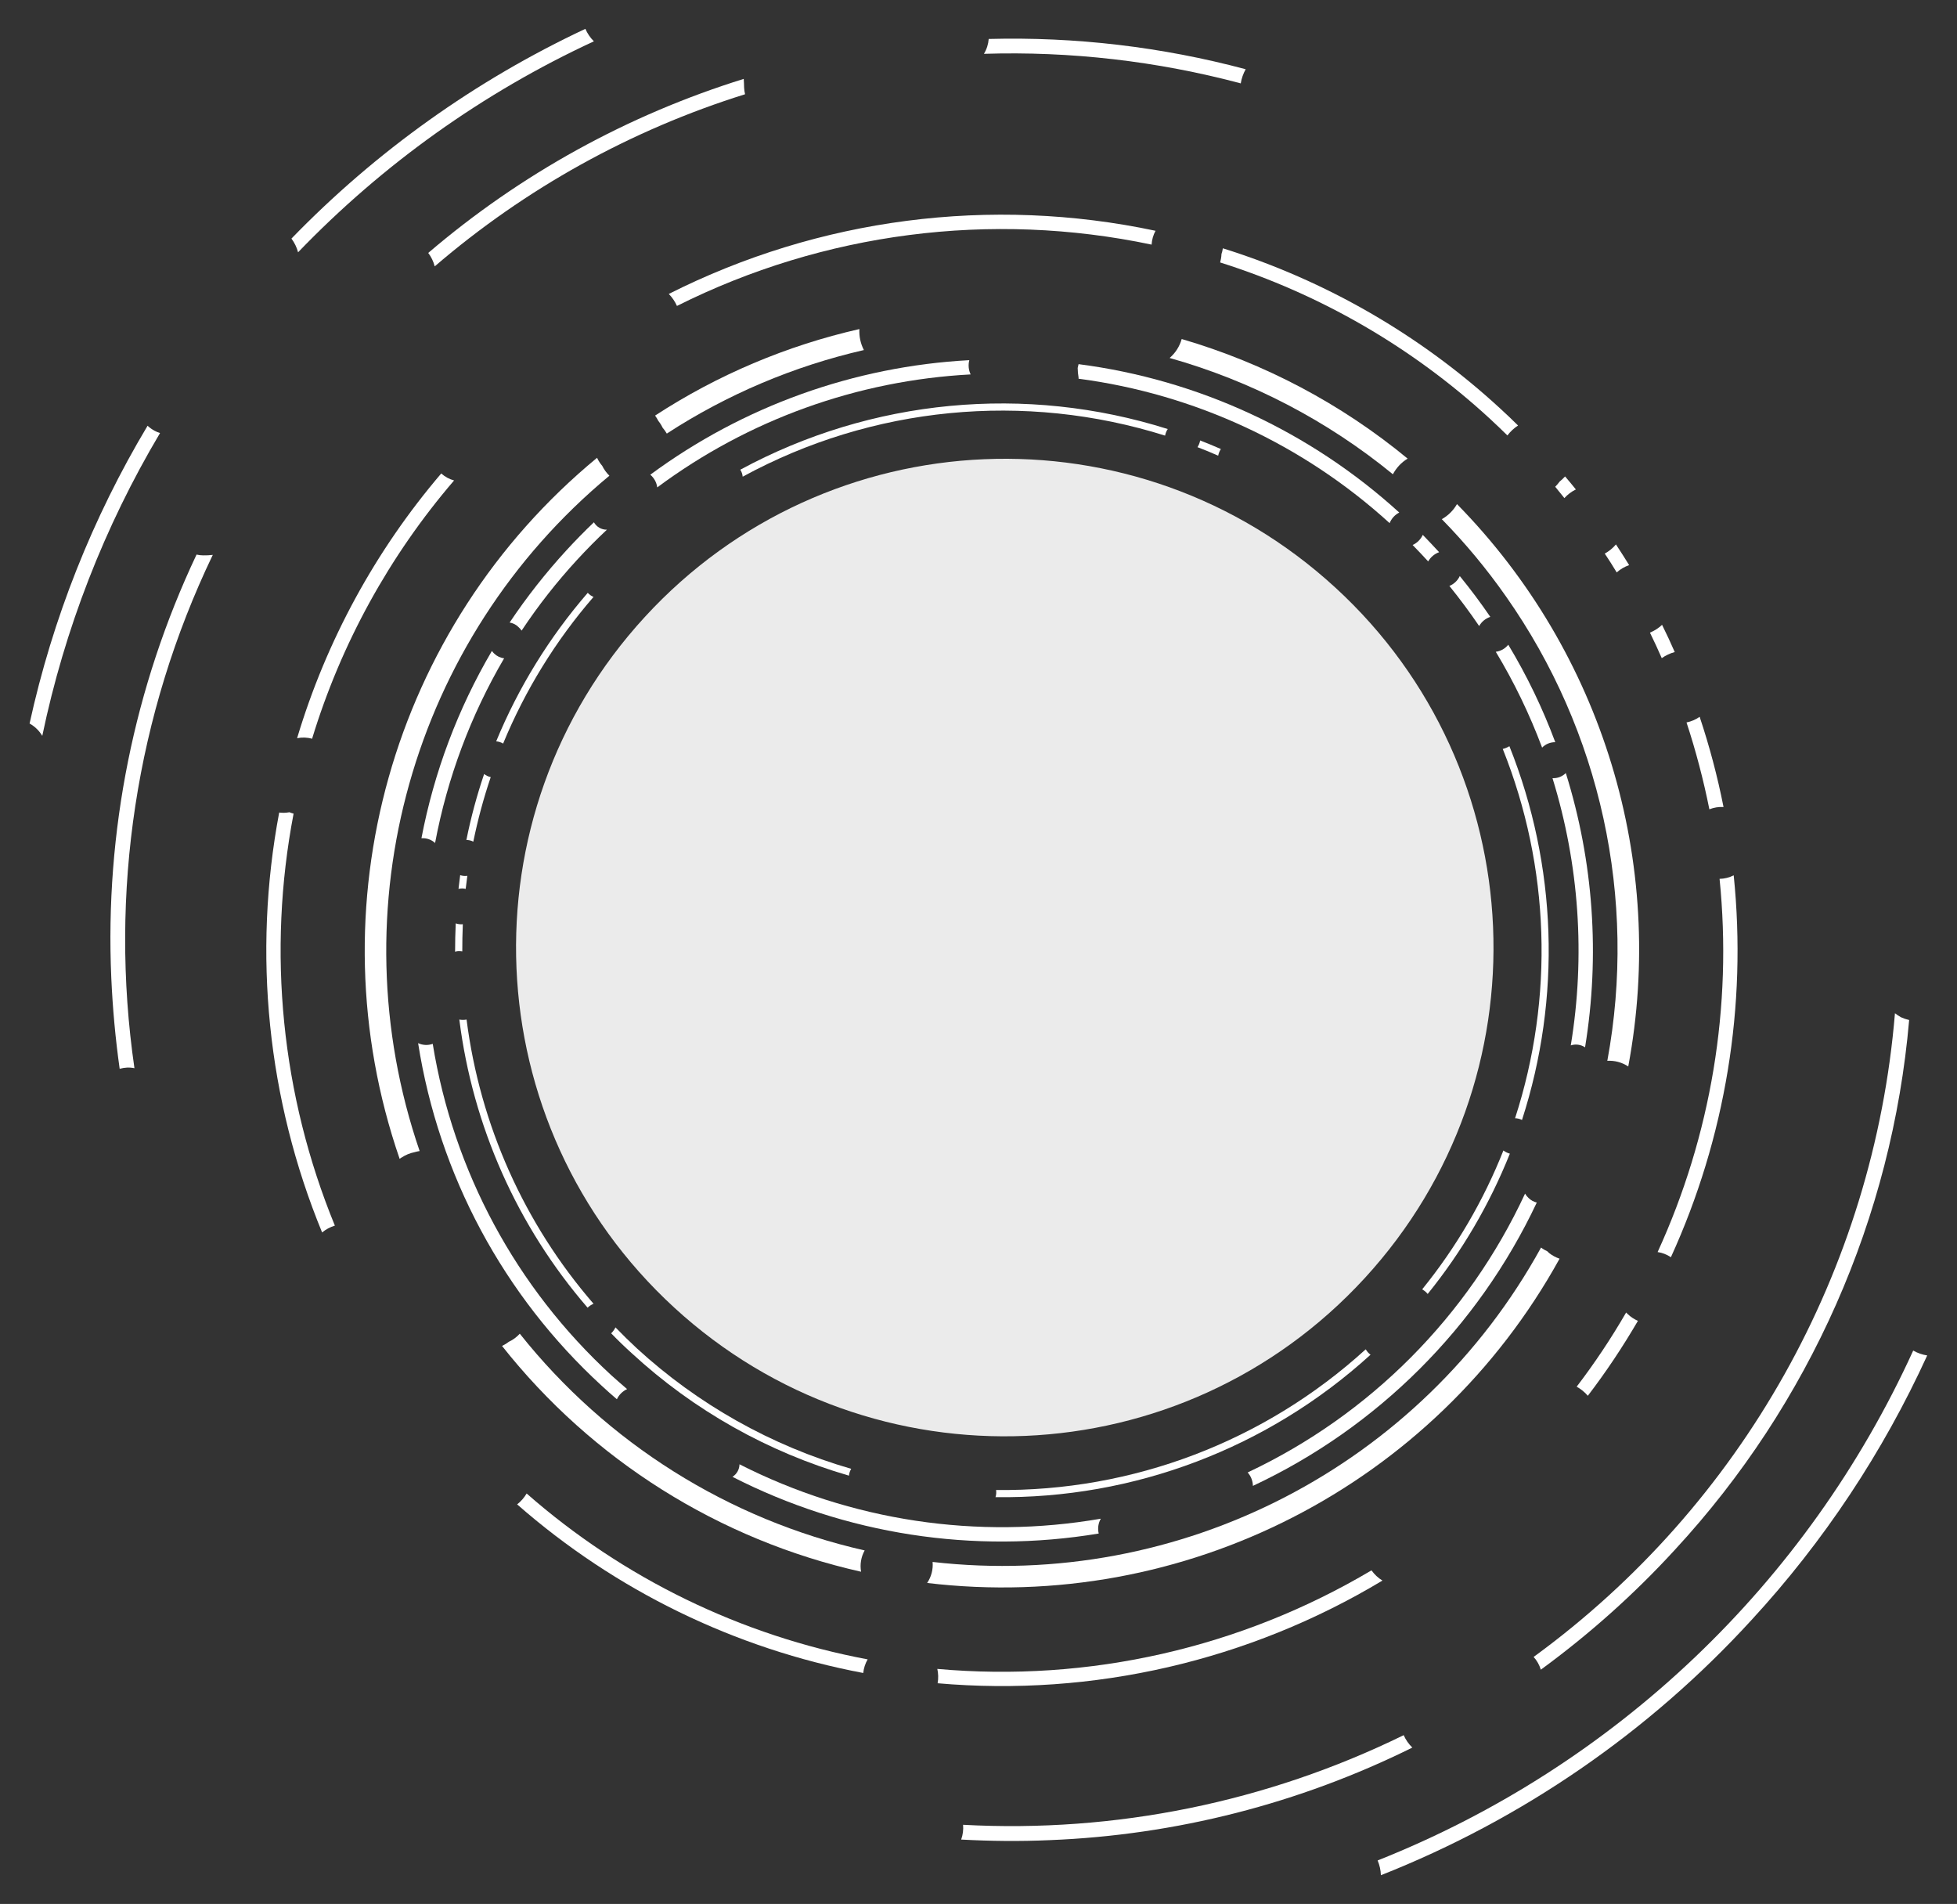 <?xml version="1.0" encoding="utf-8"?>
<!-- Generator: Adobe Illustrator 16.0.3, SVG Export Plug-In . SVG Version: 6.00 Build 0)  -->
<!DOCTYPE svg PUBLIC "-//W3C//DTD SVG 1.1//EN" "http://www.w3.org/Graphics/SVG/1.1/DTD/svg11.dtd">
<svg version="1.1" id="Layer_1" xmlns="http://www.w3.org/2000/svg" xmlns:xlink="http://www.w3.org/1999/xlink" x="0px" y="0px"
	 width="64.25px" height="62.5px" viewBox="0 0 64.25 62.5" enable-background="new 0 0 64.25 62.5" xml:space="preserve">
<rect x="0" y="0" width="64.25" height="62.5" fill="#333333" stroke="none"/>
<g id="logo" transform="translate(-10.032 -5.449)">
	<g id="Groupe_45" transform="translate(24.436 18.131)">
		<g id="Groupe_43" transform="translate(0)">
			<path id="Tracé_146" fill="#FFFFFF" d="M32.415,29.737c0.021,0.019,0.036,0.038,0.053,0.058
				c1.126-1.393,2.034-2.946,2.698-4.606c-0.076-0.021-0.149-0.056-0.212-0.104c-0.652,1.645-1.552,3.183-2.666,4.557
				C32.332,29.67,32.376,29.701,32.415,29.737z"/>
			<path id="Tracé_147" fill="#FFFFFF" d="M5.083,30.117c-2.278-2.632-3.729-5.877-4.169-9.33c-0.079,0.016-0.16,0.016-0.238,0
				c0.441,3.5,1.905,6.79,4.212,9.459C4.943,30.19,5.011,30.146,5.083,30.117z"/>
			<path id="Tracé_148" fill="#FFFFFF" d="M13.542,35.535c-2.624-0.759-5.035-2.116-7.045-3.962
				c-0.241-0.224-0.471-0.45-0.694-0.681c-0.036,0.072-0.084,0.139-0.142,0.195c0.219,0.226,0.443,0.443,0.679,0.656
				c2.033,1.874,4.473,3.247,7.128,4.016C13.475,35.679,13.501,35.603,13.542,35.535z"/>
			<path id="Tracé_149" fill="#FFFFFF" d="M35.151,11.813c-0.067,0.042-0.14,0.072-0.218,0.091c1.548,3.87,1.69,8.159,0.404,12.122
				c0.079,0.002,0.156,0.021,0.228,0.056C36.862,20.071,36.716,15.73,35.151,11.813z"/>
			<path id="Tracé_150" fill="#FFFFFF" d="M0.704,16.047c-0.019,0.149-0.037,0.298-0.055,0.45c0.078-0.019,0.159-0.019,0.236,0
				c0.018-0.144,0.036-0.286,0.054-0.428C0.862,16.08,0.78,16.073,0.704,16.047z"/>
			<path id="Tracé_151" fill="#FFFFFF" d="M1.49,12.727c-0.24,0.709-0.435,1.432-0.582,2.165c0.08,0,0.156,0.018,0.227,0.055
				c0.147-0.717,0.337-1.425,0.572-2.119C1.628,12.811,1.554,12.776,1.49,12.727z"/>
			<path id="Tracé_152" fill="#FFFFFF" d="M4.893,6.778c-1.258,1.453-2.274,3.1-3.007,4.876c0.081,0.006,0.159,0.031,0.228,0.073
				c0.724-1.754,1.726-3.38,2.968-4.814C5.009,6.882,4.944,6.837,4.893,6.778z"/>
			<path id="Tracé_153" fill="#FFFFFF" d="M23.934,1.402C19.269-0.073,14.204,0.409,9.9,2.737c0.045,0.068,0.072,0.148,0.079,0.229
				c4.247-2.313,9.252-2.799,13.868-1.348C23.861,1.541,23.89,1.467,23.934,1.402z"/>
			<path id="Tracé_154" fill="#FFFFFF" d="M0.558,17.63c-0.014,0.308-0.021,0.62-0.021,0.932c0.037-0.011,0.076-0.019,0.114-0.021
				c0.042,0.001,0.082,0.004,0.122,0.01c0-0.297,0.005-0.594,0.018-0.894C0.713,17.666,0.633,17.655,0.558,17.63z"/>
			<path id="Tracé_155" fill="#FFFFFF" d="M24.911,1.997c0.228,0.087,0.455,0.179,0.679,0.28c0.015-0.079,0.046-0.152,0.088-0.219
				c-0.224-0.097-0.453-0.195-0.68-0.281C24.984,1.856,24.953,1.93,24.911,1.997z"/>
			<path id="Tracé_156" fill="#FFFFFF" d="M30.555,31.76c-0.049-0.044-0.088-0.094-0.122-0.148
				c-3.314,3.021-7.651,4.672-12.135,4.618c0.012,0.079,0.006,0.158-0.019,0.235c4.548,0.061,8.95-1.612,12.313-4.676L30.555,31.76z
				"/>
		</g>
	</g>
	<g id="Groupe_48" transform="translate(23.185 16.666)">
		<g id="Groupe_46">
			<path id="Tracé_164" fill="#FFFFFF" d="M33.735,7.213c0.08-0.141,0.208-0.249,0.36-0.303c-0.176-0.194-0.355-0.379-0.537-0.569
				c-0.067,0.147-0.186,0.266-0.333,0.333C33.401,6.853,33.571,7.034,33.735,7.213z"/>
			<path id="Tracé_165" fill="#FFFFFF" d="M35.409,9.334c0.079-0.142,0.21-0.249,0.366-0.301c-0.313-0.458-0.647-0.905-1.002-1.34
				c-0.069,0.148-0.191,0.263-0.341,0.325C34.779,8.448,35.105,8.886,35.409,9.334z"/>
			<path id="Tracé_166" fill="#FFFFFF" d="M37.908,13.147c-0.414-1.112-0.931-2.184-1.543-3.2c-0.103,0.128-0.247,0.211-0.41,0.232
				c0.603,0.999,1.11,2.052,1.521,3.146C37.587,13.209,37.745,13.145,37.908,13.147z"/>
			<path id="Tracé_167" fill="#FFFFFF" d="M38.417,23.1c0.157-0.052,0.331-0.028,0.469,0.063c0.493-3.009,0.278-6.093-0.632-9.003
				c-0.114,0.114-0.274,0.177-0.437,0.168C38.694,17.165,38.901,20.168,38.417,23.1z"/>
			<path id="Tracé_168" fill="#FFFFFF" d="M3.072,10.238c-0.027-0.025-0.053-0.054-0.076-0.086
				c-1.117,1.901-1.899,3.982-2.313,6.148c0.165-0.013,0.328,0.045,0.448,0.156c0.402-2.136,1.168-4.188,2.267-6.063
				C3.275,10.379,3.16,10.324,3.072,10.238z"/>
			<path id="Tracé_169" fill="#FFFFFF" d="M6.773,6.171c-0.177,0.004-0.34-0.09-0.427-0.243c-0.309,0.293-0.608,0.6-0.9,0.917
				C4.764,7.588,4.139,8.381,3.579,9.219c0.11,0.018,0.212,0.069,0.29,0.148c0.039,0.035,0.073,0.074,0.103,0.117
				c0.544-0.821,1.153-1.597,1.82-2.322C6.107,6.819,6.437,6.486,6.773,6.171z"/>
			<path id="Tracé_170" fill="#FFFFFF" d="M18.67,0.606c-3.782,0.203-7.424,1.511-10.473,3.76c0.125,0.106,0.207,0.255,0.228,0.417
				c2.989-2.222,6.569-3.512,10.289-3.709C18.644,0.929,18.63,0.762,18.67,0.606z"/>
			<path id="Tracé_171" fill="#FFFFFF" d="M22.257,0.737C22.249,0.78,22.24,0.82,22.228,0.862c0.001,0.104,0.011,0.208,0.029,0.312
				c0,0.013,0,0.027,0,0.041c3.809,0.501,7.372,2.155,10.213,4.741c0.06-0.151,0.172-0.274,0.316-0.348
				C29.858,2.944,26.185,1.244,22.257,0.737z"/>
			<path id="Tracé_172" fill="#FFFFFF" d="M27.809,37.119c0.109,0.123,0.169,0.28,0.172,0.441c4.095-1.919,7.393-5.21,9.32-9.301
				c-0.101-0.025-0.192-0.074-0.267-0.147c-0.046-0.042-0.086-0.091-0.118-0.146C35.047,31.99,31.825,35.229,27.809,37.119
				L27.809,37.119z"/>
			<path id="Tracé_173" fill="#FFFFFF" d="M22.988,38.637c-4.044,0.7-8.205,0.074-11.863-1.786
				c-0.002,0.168-0.089,0.323-0.231,0.412c3.705,1.892,7.92,2.543,12.025,1.861C22.878,38.958,22.903,38.784,22.988,38.637z"/>
			<path id="Tracé_174" fill="#FFFFFF" d="M7.435,34.383c-0.171-0.146-0.343-0.298-0.513-0.45c-3.123-2.867-5.191-6.7-5.868-10.884
				c-0.156,0.056-0.329,0.048-0.48-0.023c0.678,4.326,2.804,8.292,6.031,11.25c0.163,0.153,0.328,0.296,0.495,0.44
				C7.169,34.569,7.288,34.451,7.435,34.383z"/>
		</g>
	</g>
	<g id="Groupe_51" transform="translate(21.378 15.61)">
		<g id="Groupe_49">
			<path id="Tracé_185" fill="#FFFFFF" d="M35.99,6.882c0.77,0.786,1.474,1.633,2.105,2.534c3.114,4.428,4.313,9.923,3.329,15.246
				c0.243-0.014,0.483,0.051,0.687,0.186c1.257-6.702-0.845-13.596-5.623-18.461C36.371,6.593,36.197,6.766,35.99,6.882z"/>
			<path id="Tracé_186" fill="#FFFFFF" d="M10.27,3.66c0.054,0.066,0.101,0.139,0.137,0.217c0.051,0.061,0.098,0.125,0.139,0.195
				c1.98-1.287,4.17-2.214,6.47-2.742c-0.11-0.213-0.161-0.451-0.147-0.689c-2.387,0.543-4.658,1.504-6.708,2.84l0,0
				C10.201,3.536,10.237,3.596,10.27,3.66z"/>
			<path id="Tracé_187" fill="#FFFFFF" d="M1.823,27.847c0.135-0.092,0.29-0.156,0.451-0.188c0.051-0.016,0.103-0.026,0.157-0.035
				c-2.731-7.966-0.251-16.792,6.23-22.169C8.564,5.36,8.485,5.251,8.425,5.13C8.356,5.05,8.3,4.963,8.256,4.867
				c-6.75,5.568-9.333,14.74-6.482,23.012C1.79,27.868,1.807,27.856,1.823,27.847z"/>
			<path id="Tracé_188" fill="#FFFFFF" d="M39.856,31.158c-0.126-0.042-0.244-0.107-0.347-0.188
				c-0.019-0.018-0.036-0.033-0.053-0.053c-0.072-0.033-0.144-0.075-0.208-0.125c-3.948,7.174-11.841,11.25-19.976,10.321
				c0.022,0.245-0.042,0.486-0.179,0.69C27.536,42.809,35.746,38.6,39.856,31.158z"/>
			<path id="Tracé_189" fill="#FFFFFF" d="M17.042,40.735c-4.474-1.014-8.468-3.525-11.323-7.115
				c-0.1,0.11-0.222,0.202-0.357,0.264c-0.07,0.054-0.146,0.1-0.226,0.138c2.964,3.748,7.124,6.365,11.788,7.412
				C16.881,41.193,16.924,40.945,17.042,40.735z"/>
			<path id="Tracé_190" fill="#FFFFFF" d="M27.45,0.968c-0.068,0.242-0.205,0.458-0.396,0.622c2.682,0.756,5.176,2.055,7.33,3.818
				c0.112-0.211,0.279-0.391,0.484-0.514C32.688,3.095,30.162,1.76,27.45,0.968z"/>
		</g>
	</g>
	<g id="Groupe_54" transform="translate(18.044 11.74)">
		<g id="Groupe_52" transform="translate(0)">
			<path id="Tracé_197" fill="#FFFFFF" d="M43.371,9.349c-0.055,0.06-0.113,0.114-0.176,0.166l0,0
				c-0.046,0.061-0.095,0.119-0.148,0.173c0.1,0.121,0.201,0.246,0.301,0.372c0.106-0.118,0.234-0.214,0.377-0.284
				C43.609,9.632,43.492,9.489,43.371,9.349z"/>
			<path id="Tracé_198" fill="#FFFFFF" d="M45.474,12.26c-0.143-0.229-0.284-0.456-0.433-0.679
				c-0.103,0.123-0.228,0.224-0.367,0.301c0.136,0.202,0.266,0.41,0.392,0.618C45.185,12.394,45.324,12.312,45.474,12.26z"/>
			<path id="Tracé_199" fill="#FFFFFF" d="M46.971,15.114c-0.13-0.301-0.271-0.6-0.416-0.894c-0.115,0.109-0.251,0.196-0.398,0.256
				c0.136,0.275,0.265,0.558,0.388,0.838C46.675,15.223,46.819,15.154,46.971,15.114z"/>
			<path id="Tracé_200" fill="#FFFFFF" d="M46.845,34.98c1.79-3.921,2.502-8.248,2.062-12.536
				c-0.144,0.072-0.302,0.112-0.464,0.115c0.424,4.192-0.279,8.421-2.034,12.251C46.566,34.833,46.715,34.892,46.845,34.98z"/>
			<path id="Tracé_201" fill="#FFFFFF" d="M45.43,36.849c-0.019-0.017-0.037-0.033-0.055-0.054
				c-0.489,0.845-1.031,1.66-1.624,2.435c0.14,0.076,0.263,0.178,0.367,0.298c0.599-0.784,1.146-1.605,1.644-2.459
				C45.639,37.014,45.527,36.941,45.43,36.849z"/>
			<path id="Tracé_202" fill="#FFFFFF" d="M2.234,17.96c0.95-3.119,2.538-6.006,4.662-8.479C6.739,9.439,6.595,9.359,6.474,9.252
				c-2.164,2.536-3.775,5.495-4.732,8.69C1.905,17.909,2.075,17.914,2.234,17.96z"/>
			<path id="Tracé_203" fill="#FFFFFF" d="M1.627,20.418c-0.046-0.012-0.092-0.027-0.137-0.046
				c-0.111,0.021-0.225,0.025-0.336,0.01c-0.875,4.635-0.386,9.424,1.409,13.784c0.124-0.101,0.266-0.178,0.419-0.224
				C1.226,29.662,0.756,24.962,1.627,20.418z"/>
			<path id="Tracé_204" fill="#FFFFFF" d="M29.925,1.285c-5.408-1.147-11.045-0.416-15.98,2.073
				c0.111,0.113,0.202,0.247,0.268,0.394c4.817-2.413,10.31-3.123,15.583-2.013C29.805,1.58,29.849,1.425,29.925,1.285z"/>
			<path id="Tracé_205" fill="#FFFFFF" d="M41.827,7.677c-0.194-0.193-0.394-0.382-0.598-0.569
				c-2.607-2.398-5.713-4.191-9.094-5.248c-0.009,0.064-0.023,0.127-0.045,0.188c-0.003,0.093-0.019,0.187-0.043,0.277
				c3.295,1.04,6.318,2.792,8.859,5.133c0.194,0.179,0.384,0.361,0.571,0.545C41.574,7.876,41.692,7.765,41.827,7.677z"/>
			<path id="Tracé_206" fill="#FFFFFF" d="M37.015,45.259c-4.294,2.549-9.281,3.681-14.254,3.235
				c0.034,0.156,0.038,0.313,0.01,0.471c5.102,0.447,10.215-0.734,14.604-3.371C37.233,45.508,37.112,45.394,37.015,45.259z"/>
			<path id="Tracé_207" fill="#FFFFFF" d="M20.329,48.628c0.016-0.155,0.065-0.31,0.145-0.447
				c-4.152-0.778-8.02-2.658-11.196-5.445c-0.082,0.138-0.186,0.26-0.312,0.357C12.192,45.921,16.115,47.833,20.329,48.628z"/>
			<path id="Tracé_208" fill="#FFFFFF" d="M48.573,20.201c-0.198-1.003-0.461-1.993-0.784-2.962
				c-0.128,0.091-0.275,0.154-0.431,0.186c0.307,0.935,0.557,1.887,0.75,2.851C48.255,20.217,48.414,20.191,48.573,20.201z"/>
		</g>
	</g>
	<g id="Groupe_55" transform="translate(12.769 5.78)">
		<path id="Tracé_220" fill="#FFFFFF" d="M43.347,56.629c-4.491,2.2-9.471,3.214-14.465,2.942c0.014,0.164-0.007,0.331-0.063,0.485
			c0.959,0.052,1.929,0.063,2.909,0.019c4.137-0.164,8.193-1.2,11.903-3.038C43.512,56.921,43.415,56.783,43.347,56.629z"/>
		<path id="Tracé_221" fill="#FFFFFF" d="M47.613,54.061c0.109,0.12,0.19,0.262,0.236,0.419c1.596-1.167,3.074-2.486,4.41-3.945
			c4.418-4.783,7.122-10.897,7.683-17.382c-0.091-0.021-0.181-0.051-0.266-0.09c-0.071-0.039-0.139-0.084-0.2-0.133
			C58.779,41.36,54.45,49.075,47.613,54.061z"/>
		<path id="Tracé_222" fill="#FFFFFF" d="M4.249,17.884c-0.105,0.013-0.211,0.018-0.317,0.016
			c-0.073-0.001-0.146-0.009-0.216-0.026c-2.05,4.335-3.012,9.106-2.799,13.897c0.045,1.005,0.136,1.999,0.275,2.984
			c0.157-0.047,0.324-0.055,0.485-0.021C0.84,28.985,1.735,23.119,4.249,17.884z"/>
		<path id="Tracé_223" fill="#FFFFFF" d="M11.535,8.413c2.976-2.557,6.444-4.48,10.189-5.65c-0.017-0.069-0.027-0.141-0.031-0.213
			c0-0.097-0.008-0.193-0.013-0.291c-3.805,1.182-7.33,3.125-10.358,5.713C11.422,8.103,11.494,8.253,11.535,8.413z"/>
		<path id="Tracé_224" fill="#FFFFFF" d="M29.566,1.436c2.841-0.089,5.683,0.238,8.432,0.97c0.026-0.163,0.081-0.32,0.162-0.464
			c-2.75-0.735-5.592-1.069-8.437-0.994C29.71,1.122,29.656,1.29,29.566,1.436z"/>
	</g>
	<g id="Groupe_56" transform="translate(10.032 5.449)">
		<path id="Tracé_225" fill="#FFFFFF" d="M45.229,61.073c0.065,0.154,0.102,0.318,0.107,0.485c4.642-1.834,8.803-4.7,12.17-8.381
			c2.37-2.571,4.313-5.503,5.766-8.682c-0.162-0.024-0.317-0.079-0.46-0.16C59.332,51.975,53.032,57.974,45.229,61.073z"/>
		<path id="Tracé_226" fill="#FFFFFF" d="M9.786,8.282c2.78-2.89,6.073-5.24,9.712-6.926c-0.119-0.117-0.213-0.256-0.28-0.409
			c-3.606,1.691-6.876,4.024-9.65,6.885C9.668,7.966,9.743,8.119,9.786,8.282z"/>
		<path id="Tracé_227" fill="#FFFFFF" d="M5.254,14.216c-0.06-0.019-0.118-0.043-0.173-0.072c-0.085-0.045-0.165-0.102-0.236-0.168
			c-1.811,3.027-3.119,6.329-3.874,9.775c0.172,0.095,0.316,0.235,0.417,0.405C2.119,20.652,3.424,17.293,5.254,14.216z"/>
	</g>
	<path id="Tracé_228" opacity="0.9" fill="#FFFFFF" enable-background="new    " d="M54.836,47.407
		c-5.994,6.526-16.143,6.959-22.67,0.965c-6.527-5.996-6.958-16.145-0.963-22.671c5.995-6.527,16.145-6.958,22.669-0.963
		c0.002,0,0.002,0.001,0.002,0.001c6.526,5.992,6.957,16.141,0.964,22.666C54.838,47.406,54.837,47.407,54.836,47.407z"/>
</g>
</svg>
